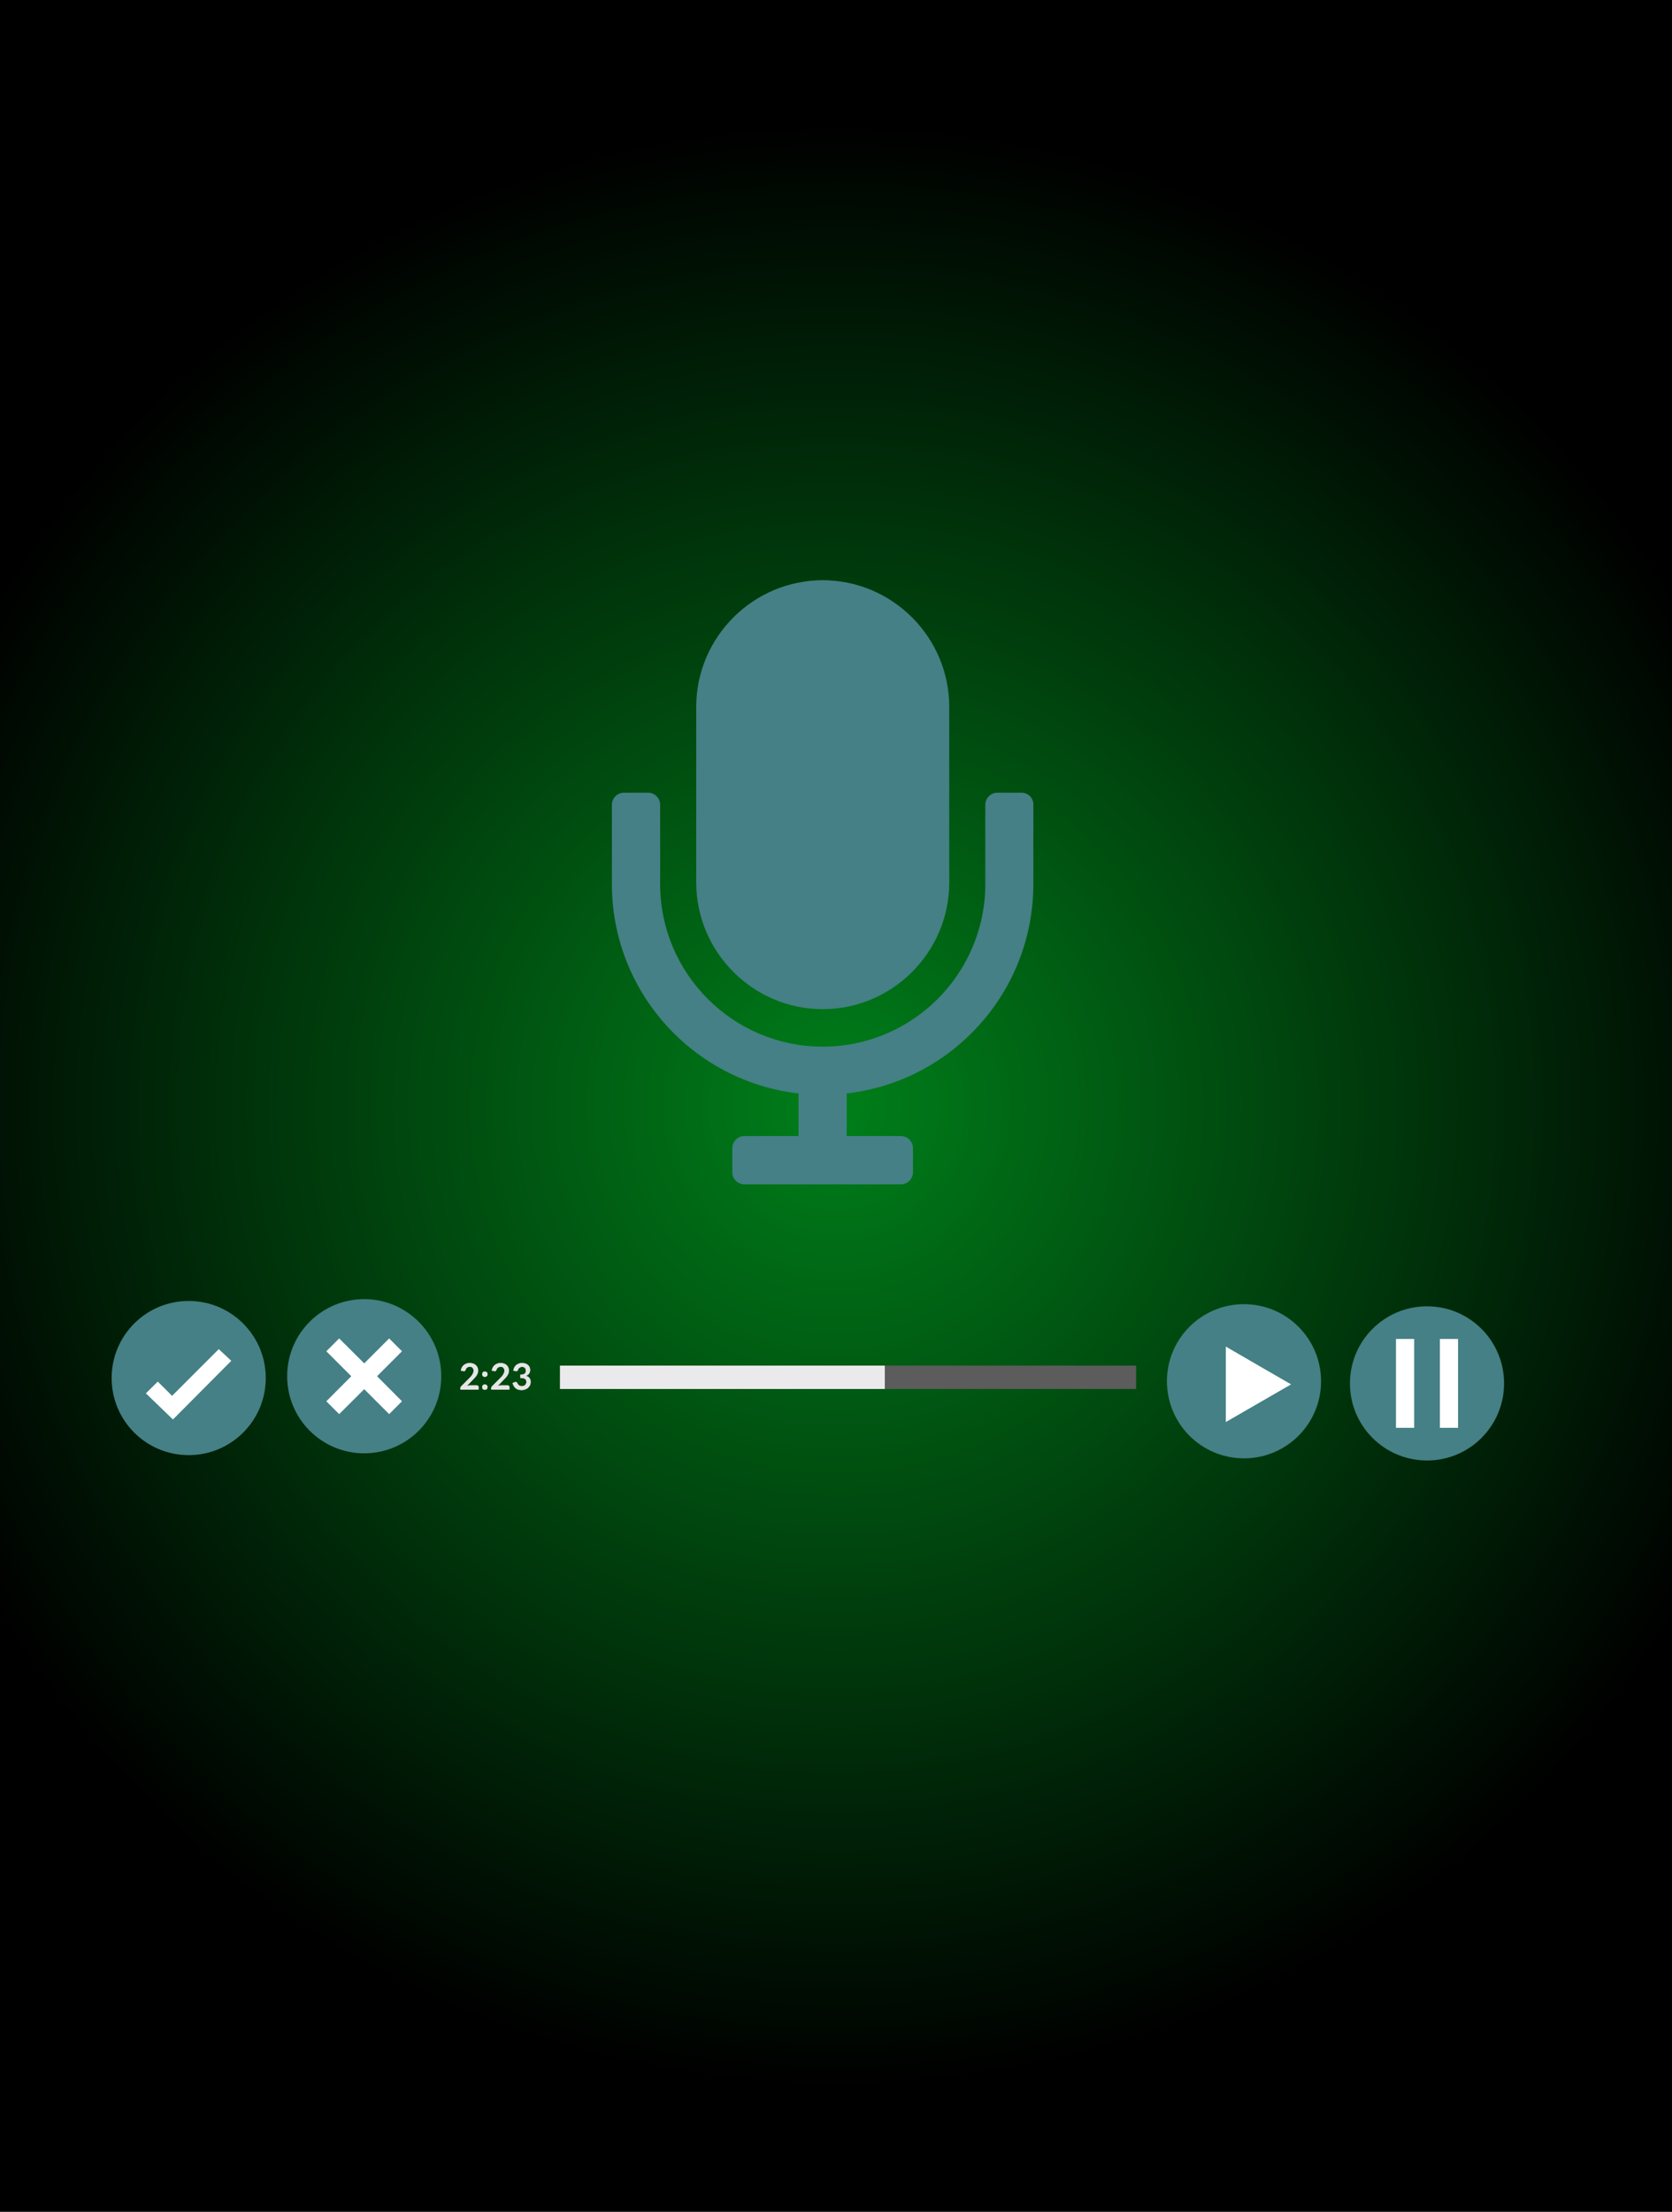 <?xml version="1.0" encoding="utf-8"?>
<!-- Generator: Adobe Illustrator 18.1.0, SVG Export Plug-In . SVG Version: 6.00 Build 0)  -->
<svg version="1.1" xmlns="http://www.w3.org/2000/svg" xmlns:xlink="http://www.w3.org/1999/xlink" x="0px" y="0px"
	 viewBox="0 0 1562.2 2066" enable-background="new 0 0 1562.2 2066" xml:space="preserve">
<rect x="0" y="0" width="1562.2" height="2066" fill="#333333" stroke="none"/>
<g id="Layer_2">
	<radialGradient id="SVGID_1_" cx="781.616" cy="1032.5" r="915.691" gradientUnits="userSpaceOnUse">
		<stop  offset="0" style="stop-color:#007F1A"/>
		<stop  offset="1" style="stop-color:#000000"/>
	</radialGradient>
	<rect x="0" fill="url(#SVGID_1_)" width="1563.2" height="2065"/>
</g>
<g id="Layer_1">
	<g>
		<path display="none" fill="#33B5A2" d="M937.5,751.5c0-6.2-5.1-11.3-11.3-11.3h-22.5c-6.2,0-11.3,5.1-11.3,11.3v31v31v13h0
			c-1.1,67.3-56.2,121.8-123.7,121.8c-67.6,0-122.7-54.4-123.7-121.8h-0.1v-13v-31v-31c0-6.2-5.1-11.3-11.3-11.3h-22.5
			c-6.2,0-11.3,5.1-11.3,11.3v62.1c0,0.8,0.1,1.6,0.3,2.4c-0.1,2.8-0.3,5.7-0.3,8.6c0,85.6,63.7,156.2,146.3,167.3v69.2h-50.6
			c-6.2,0-11.3,5.1-11.3,11.3v22.5c0,6.2,5.1,11.3,11.3,11.3h50.6h45h50.6c6.2,0,11.3-5.1,11.3-11.3v-22.5c0-6.2-5.1-11.3-11.3-11.3
			h-50.6v-69.2c82.6-11,146.3-81.7,146.3-167.3c0-2.9-0.1-5.7-0.3-8.6c0.2-0.8,0.3-1.6,0.3-2.4V751.5z"/>
		<path fill="#448085" d="M768.7,907.8c46.4,0,84.4-38,84.4-84.4V626.5c0-46.4-38-84.4-84.4-84.4c-46.4,0-84.4,38-84.4,84.4v196.9
			C684.3,869.8,722.3,907.8,768.7,907.8z"/>
	</g>
	<g>
		<path fill="#448085" d="M954.4,740.3h-22.5c-6.2,0-11.3,5.1-11.3,11.3v31v31v11.1v0.2h0c0,0.2,0,0.5,0,0.7
			c0,83.8-68.1,151.9-151.9,151.9c-83.8,0-151.9-68.1-151.9-151.9c0-0.2,0-0.5,0-0.7h0v-0.2v-11.1v-31v-31c0-6.2-5.1-11.3-11.3-11.3
			H583c-6.2,0-11.3,5.1-11.3,11.3v31v31v11.1h0c0,0.3,0,0.6,0,0.9c0,101.1,76.3,184.4,174.4,195.6v39.8h-50.6
			c-6.2,0-11.3,5.1-11.3,11.3v22.5c0,6.2,5.1,11.3,11.3,11.3h50.6h45h50.6c6.2,0,11.3-5.1,11.3-11.3v-22.5c0-6.2-5.1-11.3-11.3-11.3
			h-50.6v-39.8c98.1-11.2,174.4-94.5,174.4-195.6c0-0.3,0-0.6,0-0.9h0v-11.1v-31v-31C965.7,745.4,960.6,740.3,954.4,740.3z"/>
		<path fill="#448085" d="M768.7,942.5c65,0,118.2-53.2,118.2-118.2V660.1c0-65-53.2-118.2-118.2-118.2s-118.2,53.2-118.2,118.2
			v164.2C650.6,889.3,703.7,942.5,768.7,942.5z M768.7,897.5c-40.3,0-73.1-32.8-73.1-73.1v-74.9h3.7c1.9,0,3.9,1.4,4.4,3.2
			c0.7,2.5,1.4,5.5,1.9,7.9c2.7,12,5.7,25.7,16.6,25.7c11,0,13.1-15.9,17-44.6c0.9-6.6,2-14.8,3.2-21.8c0.3-1.8,0.9-1.8,1.3,0
			c1.2,6.7,2.4,14.8,3.4,21.6c6,40.3,10.7,64.8,25.8,64.8c15.2,0,18.5-26,23-71.9c1.2-12,2.8-28.1,4.7-38.5c0.4-1.8,1.1-1.8,1.4,0
			c1.8,8.8,3,21.6,3.8,29.8c2.4,25.7,3.8,39.8,14.3,39.8c9.8,0,13.1-8.6,14.8-13.3c0.1-0.4,0.3-0.8,0.5-1.3c0.3-0.7,2.1-1.3,3.9-1.3
			h2.7v74.9C841.9,864.7,809,897.5,768.7,897.5z M768.7,586.9c40.3,0,73.1,32.8,73.1,73.1v75.7h-7.6c-7.9,0-10.5,7.1-12.1,11.4
			c0,0,0,0.1,0,0.1c0,0.1-0.3-1.4-0.6-3.2c-0.9-6.1-1.6-13.9-2.2-20c-2.7-28.3-4.8-50.7-18.5-50.7c-12.1,0-14.2,17.1-18.4,59.4
			c-1.6,16.3-4.4,44.4-8.4,55.7c-0.6,1.8-2.2,1.8-3,0.1c-1.2-2.6-2.7-6.8-4.2-13.5c-2.5-10.5-4.4-23.4-6.3-35.8
			c-4.6-31.2-6.7-45.5-17.3-45.5c-11.4,0-13.7,17.3-17.5,45.9c-1,7.5-2.3,17.3-3.7,24.6c-0.4,1.8-1.1,1.9-1.6,0
			c-0.6-2.4-1.2-4.9-1.6-6.8c-2.5-11.2-4.8-21.7-13.9-21.7h-9.4v-75.7C695.6,619.8,728.4,586.9,768.7,586.9z"/>
	</g>
	<g>
		<path fill="#448085" d="M248.3,1287c0,39.8-32.2,72-72,72c-39.8,0-72-32.2-72-72c0-39.8,32.2-72,72-72
			C216,1215,248.3,1247.2,248.3,1287z"/>
		<polygon fill="#FFFFFF" points="216.1,1270.9 204.4,1260 160.8,1303.6 147.4,1290.3 136.3,1301.3 161.6,1325.7 		"/>
	</g>
	<g>
		<path fill="#448085" d="M412.3,1285.3c0,39.8-32.2,72-72,72c-39.8,0-72-32.2-72-72c0-39.8,32.2-72,72-72
			C380,1213.3,412.3,1245.6,412.3,1285.3z"/>
		<polygon fill="#FFFFFF" points="352.3,1285.3 375.6,1262 363.6,1250 340.3,1273.3 316.9,1250 304.9,1262 328.2,1285.3 
			304.9,1308.7 316.9,1320.7 340.3,1297.4 363.6,1320.7 375.6,1308.7 		"/>
	</g>
	<g>
		<path fill="#448085" d="M1333.3,1220c39.8,0,72,32.2,72,72c0,39.8-32.2,72-72,72c-39.8,0-72-32.2-72-72
			C1261.3,1252.2,1293.5,1220,1333.3,1220z"/>
		<g>
			<rect x="1345.3" y="1250.5" fill="#FFFFFF" width="17" height="83"/>
			<rect x="1304.3" y="1250.5" fill="#FFFFFF" width="17" height="83"/>
		</g>
	</g>
	<g display="none">
		<polygon display="inline" points="1702,914.7 1675.4,888.1 1788.8,888.1 1762.2,914.7 		"/>
		<polygon display="inline" points="1675.4,1101 1702,1074.4 1762.2,1074.4 1788.8,1101 		"/>
		<polygon display="inline" points="1672.2,978.1 1672.2,891.3 1698.8,917.9 1698.8,978.1 1685.5,991.4 		"/>
		<polygon display="inline" points="1765.4,1071.3 1765.4,1011 1778.7,997.7 1792,1011 1792,1097.9 		"/>
		<polygon display="inline" points="1702,1007.9 1688.7,994.6 1702,981.3 1762.2,981.3 1775.5,994.6 1762.2,1007.9 		"/>
	</g>
	<g display="none">
		<polygon display="inline" points="2058,914.7 2031.4,888.1 2144.8,888.1 2118.2,914.7 		"/>
		<polygon display="inline" points="2121.3,978.1 2121.3,917.9 2148,891.3 2148,978.1 2134.7,991.4 		"/>
		<polygon display="inline" points="2121.3,1071.3 2121.3,1011 2134.7,997.7 2148,1011 2148,1097.9 		"/>
	</g>
	<g display="none">
		<polygon display="inline" points="2210,977.8 2210,917.6 2223.3,904.3 2236.6,917.6 2236.6,977.8 2223.3,991.1 		"/>
		<polygon display="inline" points="2303.1,977.8 2303.1,917.6 2316.4,904.3 2329.7,917.6 2329.7,977.8 2316.4,991.1 		"/>
		<polygon display="inline" points="2210,1071 2210,1010.7 2223.3,997.4 2236.6,1010.7 2236.6,1071 2223.3,1084.3 		"/>
		<polygon display="inline" points="2303.1,1071 2303.1,1010.7 2316.4,997.4 2329.7,1010.7 2329.7,1071 2316.4,1084.3 		"/>
		<polygon display="inline" points="2300,914.7 2239.7,914.7 2226.4,901.4 2239.7,888.1 2300,888.1 2313.3,901.4 		"/>
		<polygon display="inline" points="2300,1007.6 2239.7,1007.6 2226.4,994.3 2239.7,981 2300,981 2313.3,994.3 		"/>
		<polygon display="inline" points="2300,1100.7 2239.7,1100.7 2226.4,1087.4 2239.7,1074.1 2300,1074.1 2313.3,1087.4 		"/>
	</g>
	<g display="none">
		<polygon display="inline" points="2384.2,977.8 2384.2,917.6 2397.5,904.3 2410.8,917.6 2410.8,977.8 2397.5,991.1 		"/>
		<polygon display="inline" points="2477.3,977.8 2477.3,917.6 2490.6,904.3 2503.9,917.6 2503.9,977.8 2490.6,991.1 		"/>
		<polygon display="inline" points="2477.3,1071 2477.3,1010.7 2490.6,997.4 2503.9,1010.7 2503.9,1071 2490.6,1084.3 		"/>
		<polygon display="inline" points="2474.2,914.7 2413.9,914.7 2400.6,901.4 2413.9,888.1 2474.2,888.1 2487.5,901.4 		"/>
		<polygon display="inline" points="2474.2,1007.6 2413.9,1007.6 2400.6,994.3 2413.9,981 2474.2,981 2487.5,994.3 		"/>
		<polygon display="inline" points="2474.2,1100.7 2413.9,1100.7 2400.6,1087.4 2413.9,1074.1 2474.2,1074.1 2487.5,1087.4 		"/>
	</g>
	<g display="none">
		<polygon display="inline" points="1969.7,1011 1969.7,1071.3 1956.4,1084.6 1943.1,1071.3 1943.1,1011 1956.4,997.7 		"/>
		<polygon display="inline" points="1876.6,1011 1876.6,1071.3 1863.2,1084.6 1849.9,1071.3 1849.9,1011 1863.2,997.7 		"/>
		<polygon display="inline" points="1876.6,917.9 1876.6,978.1 1863.2,991.4 1849.9,978.1 1849.9,917.9 1863.2,904.6 		"/>
		<polygon display="inline" points="1879.7,1074.1 1939.9,1074.1 1953.2,1087.4 1939.9,1100.7 1879.7,1100.7 1866.4,1087.4 		"/>
		<polygon display="inline" points="1879.7,981.3 1939.9,981.3 1953.2,994.6 1939.9,1007.9 1879.7,1007.9 1866.4,994.6 		"/>
		<polygon display="inline" points="1879.7,888.1 1939.9,888.1 1953.2,901.4 1939.9,914.7 1879.7,914.7 1866.4,901.4 		"/>
	</g>
	<g display="none">
		<polygon display="inline" points="2069.5,614.3 2042.9,587.7 2156.4,587.7 2129.8,614.3 		"/>
		<polygon display="inline" points="2042.9,800.6 2069.5,774 2129.8,774 2156.4,800.6 		"/>
		<polygon display="inline" points="2132.9,677.7 2132.9,617.5 2159.5,590.9 2159.5,677.7 2146.2,691 		"/>
		<polygon display="inline" points="2039.8,710.6 2053.1,697.3 2066.4,710.6 2066.4,770.9 2039.8,797.5 		"/>
		<polygon display="inline" points="2069.5,707.5 2056.2,694.2 2069.5,680.9 2129.8,680.9 2143.1,694.2 2129.8,707.5 		"/>
	</g>
	<g display="none">
		<polygon display="inline" points="2247.5,614.3 2220.9,587.7 2334.4,587.7 2307.8,614.3 		"/>
		<polygon display="inline" points="2220.9,800.6 2247.5,774 2307.8,774 2334.4,800.6 		"/>
		<polygon display="inline" points="2310.9,677.7 2310.9,617.5 2337.5,590.9 2337.5,677.7 2324.2,691 		"/>
		<polygon display="inline" points="2310.9,770.9 2310.9,710.6 2324.2,697.3 2337.5,710.6 2337.5,797.5 		"/>
		<polygon display="inline" points="2247.5,707.5 2234.2,694.2 2247.5,680.9 2307.8,680.9 2321.1,694.2 2307.8,707.5 		"/>
	</g>
	<g display="none">
		<polygon display="inline" fill="#EAEAEA" points="778.4,1326.8 778.4,1326.8 798,1307.2 817.6,1326.8 817.6,1326.8 798,1346.4 		
			"/>
		<g display="inline">
			<polygon fill="#EAEAEA" points="985.1,1278.9 985.1,1234.2 1004.8,1214.4 1004.8,1278.9 995,1288.7 			"/>
			<polygon fill="#EAEAEA" points="985.1,1347.9 985.1,1303.3 995,1293.4 1004.8,1303.3 1004.8,1367.7 			"/>
		</g>
		<g display="inline">
			<polygon fill="#EAEAEA" points="555.6,1292.8 555.6,1278.8 584.4,1250 598.4,1250 598.4,1264 569.6,1292.8 			"/>
			<polygon fill="#EAEAEA" points="554.7,1231.9 534.9,1212.1 619.1,1212.1 599.3,1231.9 			"/>
			<polygon fill="#EAEAEA" points="534.9,1370 554.7,1350.3 599.3,1350.3 619.1,1370 			"/>
			<polygon fill="#EAEAEA" points="532.6,1278.9 532.6,1214.4 552.3,1234.2 552.3,1278.9 542.5,1288.7 			"/>
			<polygon fill="#EAEAEA" points="601.7,1278.9 601.7,1234.2 621.4,1214.4 621.4,1278.9 611.5,1288.7 			"/>
			<polygon fill="#EAEAEA" points="532.6,1303.3 542.5,1293.4 552.3,1303.3 552.3,1347.9 532.6,1367.7 			"/>
			<polygon fill="#EAEAEA" points="601.7,1347.9 601.7,1303.3 611.5,1293.4 621.4,1303.3 621.4,1367.7 			"/>
		</g>
		<g display="inline">
			<polygon fill="#EAEAEA" points="667.6,1292.8 667.6,1278.8 696.4,1250 710.4,1250 710.4,1264 681.6,1292.8 			"/>
			<polygon fill="#EAEAEA" points="666.6,1231.9 646.9,1212.1 731.1,1212.1 711.3,1231.9 			"/>
			<polygon fill="#EAEAEA" points="646.9,1370 666.6,1350.3 711.3,1350.3 731.1,1370 			"/>
			<polygon fill="#EAEAEA" points="644.6,1278.9 644.6,1214.4 664.3,1234.2 664.3,1278.9 654.5,1288.7 			"/>
			<polygon fill="#EAEAEA" points="713.7,1278.9 713.7,1234.2 733.4,1214.4 733.4,1278.9 723.5,1288.7 			"/>
			<polygon fill="#EAEAEA" points="644.6,1303.3 654.5,1293.4 664.3,1303.3 664.3,1347.9 644.6,1367.7 			"/>
			<polygon fill="#EAEAEA" points="713.7,1347.9 713.7,1303.3 723.5,1293.4 733.4,1303.3 733.4,1367.7 			"/>
		</g>
		<polygon display="inline" fill="#EAEAEA" points="778.4,1257.1 778.4,1257.1 798,1237.5 817.6,1257.1 817.6,1257.1 798,1276.7 		
			"/>
		<g display="inline">
			<polygon fill="#EAEAEA" points="881.9,1292.8 881.9,1278.8 910.7,1250 924.7,1250 924.7,1264 895.9,1292.8 			"/>
			<polygon fill="#EAEAEA" points="881,1231.9 861.2,1212.1 945.4,1212.1 925.7,1231.9 			"/>
			<polygon fill="#EAEAEA" points="861.2,1370 881,1350.3 925.7,1350.3 945.4,1370 			"/>
			<polygon fill="#EAEAEA" points="858.9,1278.9 858.9,1214.4 878.7,1234.2 878.7,1278.9 868.8,1288.7 			"/>
			<polygon fill="#EAEAEA" points="928,1278.9 928,1234.2 947.7,1214.4 947.7,1278.9 937.9,1288.7 			"/>
			<polygon fill="#EAEAEA" points="858.9,1303.3 868.8,1293.4 878.7,1303.3 878.7,1347.9 858.9,1367.7 			"/>
			<polygon fill="#EAEAEA" points="928,1347.9 928,1303.3 937.9,1293.4 947.7,1303.3 947.7,1367.7 			"/>
		</g>
	</g>
	<g display="none">
		<g display="inline">
			<path fill="#00C6E1" d="M1233.3,1290.3c0,39.8-32.2,72-72,72c-39.8,0-72-32.2-72-72c0-39.8,32.2-72,72-72
				C1201,1218.3,1233.3,1250.6,1233.3,1290.3z"/>
		</g>
		<path display="inline" fill="#F44647" d="M1226.4,1290.3c0,35.8-29.3,65.2-65.1,65.2c-35.9,0-65.1-29.3-65.1-65.2
			c0-35.8,29.3-65.2,65.1-65.2C1197.1,1225.2,1226.4,1254.5,1226.4,1290.3z"/>
	</g>
	<g>
		<rect x="523.2" y="1275.4" fill="#5C5C5C" width="538.3" height="21.8"/>
		<rect x="523.2" y="1275.4" fill="#EAEAEC" width="303.5" height="21.8"/>
		<g>
			<g>
				<path fill="#E6E6E6" d="M439,1273c1.1,0,2.2,0.2,3.1,0.5c0.9,0.3,1.7,0.8,2.4,1.4c0.7,0.6,1.2,1.3,1.6,2.2
					c0.4,0.9,0.6,1.8,0.6,2.9c0,0.9-0.1,1.7-0.4,2.5c-0.3,0.8-0.6,1.5-1.1,2.2c-0.4,0.7-1,1.4-1.6,2c-0.6,0.7-1.2,1.3-1.9,2
					l-5.5,5.7c0.5-0.2,1.1-0.3,1.6-0.4c0.5-0.1,1-0.1,1.5-0.1h6.3c0.5,0,0.8,0.1,1.1,0.4c0.3,0.3,0.4,0.6,0.4,1v2.5h-16.9v-1.4
					c0-0.3,0.1-0.6,0.2-0.9c0.1-0.3,0.3-0.6,0.6-0.9l7.5-7.5c0.6-0.6,1.2-1.2,1.7-1.8c0.5-0.6,0.9-1.1,1.2-1.7
					c0.3-0.6,0.6-1.1,0.8-1.7c0.2-0.6,0.3-1.2,0.3-1.8c0-0.6-0.1-1.1-0.3-1.6c-0.2-0.4-0.4-0.8-0.7-1.1c-0.3-0.3-0.7-0.5-1.1-0.7
					c-0.4-0.2-0.9-0.2-1.5-0.2c-1,0-1.8,0.3-2.5,0.8c-0.7,0.5-1.1,1.2-1.4,2.1c-0.1,0.4-0.3,0.7-0.6,0.9c-0.3,0.2-0.6,0.3-1,0.3
					c-0.2,0-0.4,0-0.6-0.1l-2.2-0.4c0.2-1.2,0.5-2.2,1-3.1c0.5-0.9,1.1-1.6,1.8-2.2c0.7-0.6,1.6-1,2.5-1.3
					C436.9,1273.1,438,1273,439,1273z"/>
				<path fill="#E6E6E6" d="M450.5,1283.4c0-0.4,0.1-0.7,0.2-1c0.1-0.3,0.3-0.6,0.5-0.8c0.2-0.2,0.5-0.4,0.8-0.5
					c0.3-0.1,0.7-0.2,1-0.2c0.4,0,0.7,0.1,1,0.2c0.3,0.1,0.6,0.3,0.8,0.5c0.2,0.2,0.4,0.5,0.5,0.8c0.1,0.3,0.2,0.7,0.2,1
					c0,0.4-0.1,0.7-0.2,1c-0.1,0.3-0.3,0.6-0.5,0.8c-0.2,0.2-0.5,0.4-0.8,0.5c-0.3,0.1-0.7,0.2-1,0.2c-0.4,0-0.7-0.1-1-0.2
					c-0.3-0.1-0.6-0.3-0.8-0.5c-0.2-0.2-0.4-0.5-0.5-0.8C450.5,1284.1,450.5,1283.8,450.5,1283.4z M450.5,1295.5
					c0-0.4,0.1-0.7,0.2-1c0.1-0.3,0.3-0.6,0.5-0.8c0.2-0.2,0.5-0.4,0.8-0.5c0.3-0.1,0.7-0.2,1-0.2c0.4,0,0.7,0.1,1,0.2
					c0.3,0.1,0.6,0.3,0.8,0.5c0.2,0.2,0.4,0.5,0.5,0.8c0.1,0.3,0.2,0.7,0.2,1c0,0.4-0.1,0.7-0.2,1c-0.1,0.3-0.3,0.6-0.5,0.8
					c-0.2,0.2-0.5,0.4-0.8,0.5c-0.3,0.1-0.7,0.2-1,0.2c-0.4,0-0.7-0.1-1-0.2c-0.3-0.1-0.6-0.3-0.8-0.5c-0.2-0.2-0.4-0.5-0.5-0.8
					C450.5,1296.2,450.5,1295.9,450.5,1295.5z"/>
				<path fill="#E6E6E6" d="M467.8,1273c1.1,0,2.2,0.2,3.1,0.5c0.9,0.3,1.7,0.8,2.4,1.4c0.7,0.6,1.2,1.3,1.6,2.2
					c0.4,0.9,0.6,1.8,0.6,2.9c0,0.9-0.1,1.7-0.4,2.5c-0.3,0.8-0.6,1.5-1.1,2.2c-0.4,0.7-1,1.4-1.6,2c-0.6,0.7-1.2,1.3-1.9,2
					l-5.5,5.7c0.5-0.2,1.1-0.3,1.6-0.4c0.5-0.1,1-0.1,1.5-0.1h6.3c0.5,0,0.8,0.1,1.1,0.4c0.3,0.3,0.4,0.6,0.4,1v2.5H459v-1.4
					c0-0.3,0.1-0.6,0.2-0.9c0.1-0.3,0.3-0.6,0.6-0.9l7.5-7.5c0.6-0.6,1.2-1.2,1.7-1.8c0.5-0.6,0.9-1.1,1.2-1.7
					c0.3-0.6,0.6-1.1,0.8-1.7c0.2-0.6,0.3-1.2,0.3-1.8c0-0.6-0.1-1.1-0.3-1.6c-0.2-0.4-0.4-0.8-0.7-1.1c-0.3-0.3-0.7-0.5-1.1-0.7
					c-0.4-0.2-0.9-0.2-1.5-0.2c-1,0-1.8,0.3-2.5,0.8c-0.7,0.5-1.1,1.2-1.4,2.1c-0.1,0.4-0.3,0.7-0.6,0.9c-0.2,0.2-0.6,0.3-0.9,0.3
					c-0.2,0-0.4,0-0.6-0.1l-2.2-0.4c0.2-1.2,0.5-2.2,1-3.1c0.5-0.9,1.1-1.6,1.8-2.2c0.7-0.6,1.6-1,2.5-1.3
					C465.7,1273.1,466.7,1273,467.8,1273z"/>
				<path fill="#E6E6E6" d="M487.9,1273c1.1,0,2.2,0.2,3.1,0.5c0.9,0.3,1.7,0.8,2.3,1.3c0.6,0.6,1.1,1.2,1.5,2
					c0.3,0.8,0.5,1.6,0.5,2.5c0,0.8-0.1,1.5-0.3,2.1c-0.2,0.6-0.4,1.1-0.8,1.6c-0.3,0.4-0.7,0.8-1.2,1.1c-0.5,0.3-1,0.6-1.6,0.8
					c1.5,0.5,2.6,1.2,3.3,2.1s1.1,2.1,1.1,3.6c0,1.2-0.2,2.3-0.7,3.2c-0.5,0.9-1.1,1.7-1.8,2.4c-0.8,0.6-1.7,1.1-2.7,1.5
					c-1,0.3-2.1,0.5-3.2,0.5c-1.2,0-2.3-0.1-3.2-0.4c-0.9-0.3-1.7-0.7-2.4-1.3c-0.7-0.6-1.3-1.2-1.7-2c-0.5-0.8-0.9-1.7-1.2-2.8
					l1.9-0.8c0.3-0.1,0.6-0.2,1-0.2c0.3,0,0.6,0.1,0.8,0.2c0.2,0.1,0.4,0.3,0.5,0.5c0.2,0.4,0.4,0.8,0.7,1.2c0.2,0.4,0.5,0.7,0.9,1
					c0.3,0.3,0.7,0.5,1.2,0.7c0.5,0.2,1,0.3,1.6,0.3c0.7,0,1.3-0.1,1.9-0.3c0.5-0.2,1-0.5,1.3-0.9c0.4-0.4,0.6-0.8,0.8-1.2
					c0.2-0.5,0.3-0.9,0.3-1.4c0-0.6-0.1-1.1-0.2-1.6s-0.4-0.9-0.8-1.2c-0.4-0.3-1-0.6-1.7-0.8c-0.7-0.2-1.7-0.3-3-0.3v-3
					c1,0,1.9-0.1,2.6-0.3c0.7-0.2,1.2-0.4,1.6-0.8c0.4-0.3,0.7-0.7,0.8-1.2c0.2-0.5,0.2-1,0.2-1.5c0-1.2-0.3-2-0.9-2.6
					c-0.6-0.6-1.5-0.9-2.6-0.9c-1,0-1.8,0.3-2.5,0.8c-0.7,0.5-1.1,1.2-1.4,2c-0.1,0.4-0.3,0.7-0.6,0.9c-0.2,0.2-0.5,0.3-0.9,0.3
					c-0.2,0-0.4,0-0.6-0.1l-2.2-0.4c0.2-1.2,0.5-2.2,1-3.1c0.5-0.9,1.1-1.6,1.8-2.2c0.7-0.6,1.6-1,2.5-1.3
					C485.8,1273.1,486.8,1273,487.9,1273z"/>
			</g>
			<g>
				<path fill="#E6E6E6" d="M439,1273c1.1,0,2.2,0.2,3.1,0.5c0.9,0.3,1.7,0.8,2.4,1.4c0.7,0.6,1.2,1.3,1.6,2.2
					c0.4,0.9,0.6,1.8,0.6,2.9c0,0.9-0.1,1.7-0.4,2.5c-0.3,0.8-0.6,1.5-1.1,2.2c-0.4,0.7-1,1.4-1.6,2c-0.6,0.7-1.2,1.3-1.9,2
					l-5.5,5.7c0.5-0.2,1.1-0.3,1.6-0.4c0.5-0.1,1-0.1,1.5-0.1h6.3c0.5,0,0.8,0.1,1.1,0.4c0.3,0.3,0.4,0.6,0.4,1v2.5h-16.9v-1.4
					c0-0.3,0.1-0.6,0.2-0.9c0.1-0.3,0.3-0.6,0.6-0.9l7.5-7.5c0.6-0.6,1.2-1.2,1.7-1.8c0.5-0.6,0.9-1.1,1.2-1.7
					c0.3-0.6,0.6-1.1,0.8-1.7c0.2-0.6,0.3-1.2,0.3-1.8c0-0.6-0.1-1.1-0.3-1.6c-0.2-0.4-0.4-0.8-0.7-1.1c-0.3-0.3-0.7-0.5-1.1-0.7
					c-0.4-0.2-0.9-0.2-1.5-0.2c-1,0-1.8,0.3-2.5,0.8c-0.7,0.5-1.1,1.2-1.4,2.1c-0.1,0.4-0.3,0.7-0.6,0.9c-0.3,0.2-0.6,0.3-1,0.3
					c-0.2,0-0.4,0-0.6-0.1l-2.2-0.4c0.2-1.2,0.5-2.2,1-3.1c0.5-0.9,1.1-1.6,1.8-2.2c0.7-0.6,1.6-1,2.5-1.3
					C436.9,1273.1,438,1273,439,1273z"/>
				<path fill="#E6E6E6" d="M450.5,1283.4c0-0.4,0.1-0.7,0.2-1c0.1-0.3,0.3-0.6,0.5-0.8c0.2-0.2,0.5-0.4,0.8-0.5
					c0.3-0.1,0.7-0.2,1-0.2c0.4,0,0.7,0.1,1,0.2c0.3,0.1,0.6,0.3,0.8,0.5c0.2,0.2,0.4,0.5,0.5,0.8c0.1,0.3,0.2,0.7,0.2,1
					c0,0.4-0.1,0.7-0.2,1c-0.1,0.3-0.3,0.6-0.5,0.8c-0.2,0.2-0.5,0.4-0.8,0.5c-0.3,0.1-0.7,0.2-1,0.2c-0.4,0-0.7-0.1-1-0.2
					c-0.3-0.1-0.6-0.3-0.8-0.5c-0.2-0.2-0.4-0.5-0.5-0.8C450.5,1284.1,450.5,1283.8,450.5,1283.4z M450.5,1295.5
					c0-0.4,0.1-0.7,0.2-1c0.1-0.3,0.3-0.6,0.5-0.8c0.2-0.2,0.5-0.4,0.8-0.5c0.3-0.1,0.7-0.2,1-0.2c0.4,0,0.7,0.1,1,0.2
					c0.3,0.1,0.6,0.3,0.8,0.5c0.2,0.2,0.4,0.5,0.5,0.8c0.1,0.3,0.2,0.7,0.2,1c0,0.4-0.1,0.7-0.2,1c-0.1,0.3-0.3,0.6-0.5,0.8
					c-0.2,0.2-0.5,0.4-0.8,0.5c-0.3,0.1-0.7,0.2-1,0.2c-0.4,0-0.7-0.1-1-0.2c-0.3-0.1-0.6-0.3-0.8-0.5c-0.2-0.2-0.4-0.5-0.5-0.8
					C450.5,1296.2,450.5,1295.9,450.5,1295.5z"/>
				<path fill="#E6E6E6" d="M467.8,1273c1.1,0,2.2,0.2,3.1,0.5c0.9,0.3,1.7,0.8,2.4,1.4c0.7,0.6,1.2,1.3,1.6,2.2
					c0.4,0.9,0.6,1.8,0.6,2.9c0,0.9-0.1,1.7-0.4,2.5c-0.3,0.8-0.6,1.5-1.1,2.2c-0.4,0.7-1,1.4-1.6,2c-0.6,0.7-1.2,1.3-1.9,2
					l-5.5,5.7c0.5-0.2,1.1-0.3,1.6-0.4c0.5-0.1,1-0.1,1.5-0.1h6.3c0.5,0,0.8,0.1,1.1,0.4c0.3,0.3,0.4,0.6,0.4,1v2.5H459v-1.4
					c0-0.3,0.1-0.6,0.2-0.9c0.1-0.3,0.3-0.6,0.6-0.9l7.5-7.5c0.6-0.6,1.2-1.2,1.7-1.8c0.5-0.6,0.9-1.1,1.2-1.7
					c0.3-0.6,0.6-1.1,0.8-1.7c0.2-0.6,0.3-1.2,0.3-1.8c0-0.6-0.1-1.1-0.3-1.6c-0.2-0.4-0.4-0.8-0.7-1.1c-0.3-0.3-0.7-0.5-1.1-0.7
					c-0.4-0.2-0.9-0.2-1.5-0.2c-1,0-1.8,0.3-2.5,0.8c-0.7,0.5-1.1,1.2-1.4,2.1c-0.1,0.4-0.3,0.7-0.6,0.9c-0.2,0.2-0.6,0.3-0.9,0.3
					c-0.2,0-0.4,0-0.6-0.1l-2.2-0.4c0.2-1.2,0.5-2.2,1-3.1c0.5-0.9,1.1-1.6,1.8-2.2c0.7-0.6,1.6-1,2.5-1.3
					C465.7,1273.1,466.7,1273,467.8,1273z"/>
				<path fill="#E6E6E6" d="M487.9,1273c1.1,0,2.2,0.2,3.1,0.5c0.9,0.3,1.7,0.8,2.3,1.3c0.6,0.6,1.1,1.2,1.5,2
					c0.3,0.8,0.5,1.6,0.5,2.5c0,0.8-0.1,1.5-0.3,2.1c-0.2,0.6-0.4,1.1-0.8,1.6c-0.3,0.4-0.7,0.8-1.2,1.1c-0.5,0.3-1,0.6-1.6,0.8
					c1.5,0.5,2.6,1.2,3.3,2.1s1.1,2.1,1.1,3.6c0,1.2-0.2,2.3-0.7,3.2c-0.5,0.9-1.1,1.7-1.8,2.4c-0.8,0.6-1.7,1.1-2.7,1.5
					c-1,0.3-2.1,0.5-3.2,0.5c-1.2,0-2.3-0.1-3.2-0.4c-0.9-0.3-1.7-0.7-2.4-1.3c-0.7-0.6-1.3-1.2-1.7-2c-0.5-0.8-0.9-1.7-1.2-2.8
					l1.9-0.8c0.3-0.1,0.6-0.2,1-0.2c0.3,0,0.6,0.1,0.8,0.2c0.2,0.1,0.4,0.3,0.5,0.5c0.2,0.4,0.4,0.8,0.7,1.2c0.2,0.4,0.5,0.7,0.9,1
					c0.3,0.3,0.7,0.5,1.2,0.7c0.5,0.2,1,0.3,1.6,0.3c0.7,0,1.3-0.1,1.9-0.3c0.5-0.2,1-0.5,1.3-0.9c0.4-0.4,0.6-0.8,0.8-1.2
					c0.2-0.5,0.3-0.9,0.3-1.4c0-0.6-0.1-1.1-0.2-1.6s-0.4-0.9-0.8-1.2c-0.4-0.3-1-0.6-1.7-0.8c-0.7-0.2-1.7-0.3-3-0.3v-3
					c1,0,1.9-0.1,2.6-0.3c0.7-0.2,1.2-0.4,1.6-0.8c0.4-0.3,0.7-0.7,0.8-1.2c0.2-0.5,0.2-1,0.2-1.5c0-1.2-0.3-2-0.9-2.6
					c-0.6-0.6-1.5-0.9-2.6-0.9c-1,0-1.8,0.3-2.5,0.8c-0.7,0.5-1.1,1.2-1.4,2c-0.1,0.4-0.3,0.7-0.6,0.9c-0.2,0.2-0.5,0.3-0.9,0.3
					c-0.2,0-0.4,0-0.6-0.1l-2.2-0.4c0.2-1.2,0.5-2.2,1-3.1c0.5-0.9,1.1-1.6,1.8-2.2c0.7-0.6,1.6-1,2.5-1.3
					C485.8,1273.1,486.8,1273,487.9,1273z"/>
			</g>
		</g>
	</g>
	<g>
		<path fill="#448085" d="M1234.3,1290c0,39.8-32.2,72-72,72c-39.8,0-72-32.2-72-72c0-39.8,32.2-72,72-72
			C1202,1218,1234.3,1250.2,1234.3,1290z"/>
		<polygon fill="#FFFFFF" points="1206.3,1292.9 1175.8,1310.5 1145.3,1328.1 1145.3,1292.9 1145.3,1257.6 1175.8,1275.3 		"/>
	</g>
</g>
</svg>
